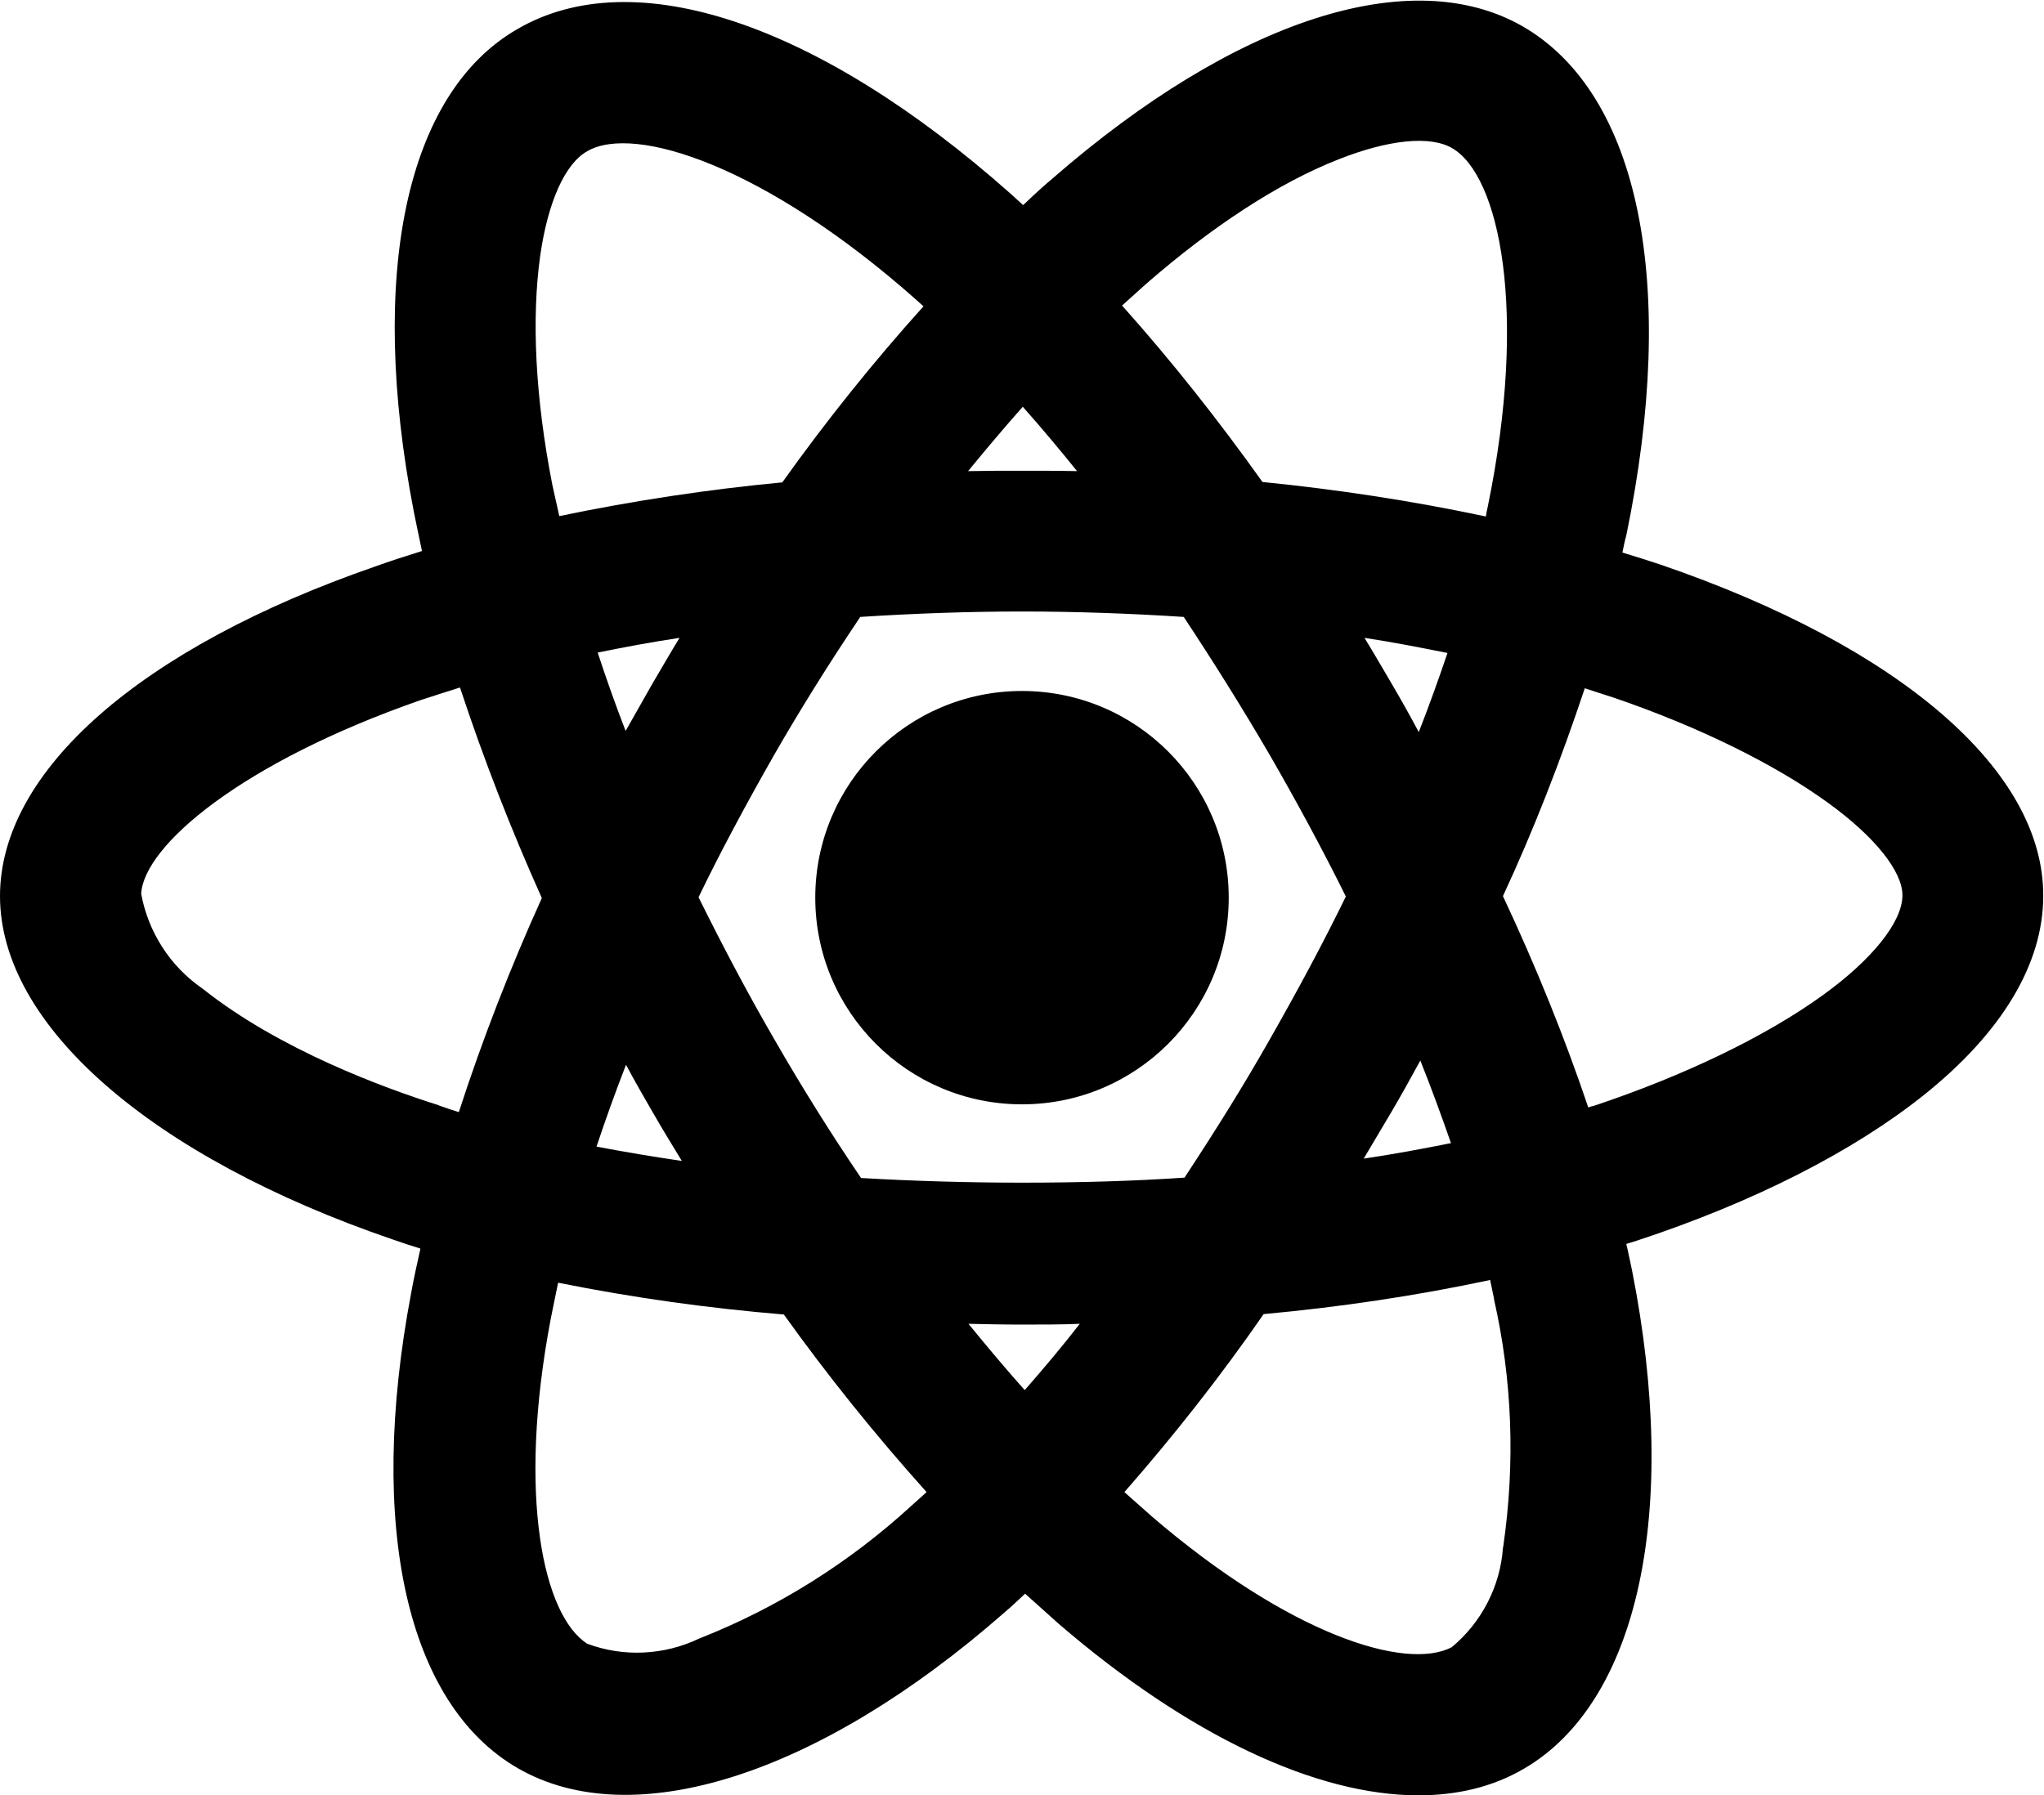 <!-- fontawesome - modified -->
<svg 
  xmlns="http://www.w3.org/2000/svg"
	viewBox="0 0 527 463"
>
	<path d="M428.1,145.6L428.1,145.6c-3.3-1.1-6.5-2.1-9.8-3.1c0.3-1.5,0.6-3,1-4.4c13.4-64.8,3.4-113.9-26.7-131.3
		c-28.8-16.5-74.1-1.8-121.2,39.2c-2.5,2.1-5,4.4-7.6,6.9c-1.1-1-2.2-2-3.3-3c-49.6-44-97.1-59.9-127.1-42.4
		C104.7,24,94.8,70.6,106.7,132c0.7,3.5,1.4,6.8,2.1,10.1c-4.2,1.3-8.2,2.6-12.1,4c-60.6,21-96.7,52.8-96.7,85
		c0,33.2,38.8,67.2,101.4,88.6c2.3,0.8,4.7,1.6,7,2.3c-0.8,3.7-1.7,7.5-2.4,11.5c-11.4,60.2-1.1,106,27.5,122.5
		c29.6,17.1,77.6,1.8,125.3-40c2-1.7,3.8-3.4,5.5-5c3.1,2.8,6,5.4,8.7,7.8c33.6,28.9,66.4,44.2,92.7,44.2c10.1,0,19.2-2.2,27.1-6.8
		c29.6-17.1,40.3-66.3,28-128.5c-0.5-2.2-0.9-4.5-1.5-6.9c1-0.3,1.9-0.6,2.9-0.9c30-9.9,55.5-22.9,73.7-37.4
		c20.2-16.1,30.9-33.9,30.9-51.4C527,198.8,490,166.8,428.1,145.6z M175.2,164.5c-2.5,4.1-4.8,8.1-7.1,12c-2.4,4.2-4.6,8.1-6.8,12
		c-2.6-6.7-5-13.5-7.2-20.2C160.9,166.9,167.9,165.6,175.2,164.5z M168.2,286.7L168.2,286.7c2.3,4,4.9,8.3,7.6,12.7
		c-7.4-1.1-14.7-2.3-22-3.7c2.3-6.9,4.8-13.9,7.6-21.1C163.7,278.9,166,282.9,168.2,286.7z M358.8,176.3c-2.3-3.9-4.6-7.9-7-11.8
		c7.3,1.1,14.4,2.5,21.4,3.9c-2.3,6.8-4.7,13.5-7.4,20.4C363.4,184.3,361.1,180.2,358.8,176.3z M351.6,298.8c2.6-4.3,5-8.5,7.3-12.3
		l0,0c2.4-4.1,4.8-8.4,7.3-13c2.8,7,5.4,14.1,7.9,21.3C366.6,296.3,359.1,297.7,351.6,298.8z M347,231.2
		c-6.1,12.5-12.8,24.9-19.7,37c-6.4,11.3-13.6,22.9-21.9,35.5c-13.2,0.9-27.2,1.3-41.9,1.3c-13.7,0-27.6-0.4-41.5-1.2
		c-7.8-11.5-15.3-23.5-22.2-35.5c-6.8-11.7-13.2-23.8-19.7-36.9c5.7-11.8,12.2-23.9,19.6-36.9c6.5-11.3,13.7-22.9,22.1-35.4
		c14-0.9,28-1.4,41.7-1.4c13.8,0,27.8,0.5,41.7,1.4c7.6,11.5,15,23.3,22,35.3C333.9,206,340.6,218.3,347,231.2z M383.6,130.6
		c-0.2,0.9-0.4,1.8-0.5,2.6c-19.3-4.1-38.6-7-57.6-8.9c-11.4-16-23.5-31.3-36.2-45.5c2.1-1.9,4.1-3.7,6.1-5.5
		c17.2-15,34.4-26.2,49.7-32.2c12.9-5.1,23.6-6.2,29.3-2.9C386.6,45.3,394,80,383.6,130.6z M249.6,121.5c4.6-5.6,9.3-11.2,14.1-16.6
		c4.8,5.4,9.4,10.9,14,16.6c-4.7-0.1-9.4-0.1-14.1-0.1C258.9,121.4,254.3,121.4,249.6,121.5z M201.7,124.4
		c-19,1.8-38.3,4.7-57.5,8.7c-0.6-2.7-1.2-5.4-1.8-8.1c-4.4-22.5-5.4-42.9-3.1-59.2c2-13.8,6.4-23.6,12.1-26.8l0,0
		c12.2-7.1,46,3.9,84.7,38.2c0.7,0.6,1.3,1.2,2,1.8C225.4,93.1,213.1,108.4,201.7,124.4z M118.6,177.3c6.1,18.5,13.2,36.7,21.1,54.3
		c-8.1,17.9-15.3,36.4-21.4,55.2c-1.7-0.5-3.4-1.1-5.1-1.7l-0.2-0.1c-14.2-4.5-40.9-14.3-60.6-29.9l-0.4-0.3
		c-8.2-5.7-13.8-14.5-15.6-24.3c0.7-12.4,25.9-33.9,72.2-50C111.8,179.5,115,178.4,118.6,177.3z M142,340.1c0.7-3.4,1.3-6.5,1.9-9.3
		c19.4,3.9,38.9,6.6,58.2,8.2c11.3,15.8,23.7,31.2,36.8,45.8c-1.4,1.3-2.8,2.5-4,3.6l-0.1,0.1c-16,14.6-34.2,26-54.1,33.9l-0.5,0.2
		c-9,4.3-19.5,4.8-28.8,1.3C140.1,416.7,133.3,385.8,142,340.1z M263.5,341.6c5.2,0,10.2,0,14.9-0.2c-4.5,5.8-9.3,11.5-14.2,17.1
		c-4.9-5.5-9.7-11.2-14.5-17.1C254.3,341.5,258.9,341.6,263.5,341.6z M387.6,398.7l-0.1,0.5c-0.7,9.9-5.5,19.2-13.2,25.6
		c-11.9,6.2-41.9-3.3-77.3-33.7c-2.3-2-4.7-4.2-7.1-6.3c12.8-14.6,24.9-30,35.9-45.9c19.6-1.8,39.2-4.7,58.4-8.8
		c0.3,1.6,0.7,3.2,1,4.8l0,0.2C389.9,355.8,390.7,377.2,387.6,398.7z M409.5,285.6c-6.1-18.1-13.5-36.4-22-54.5
		c7.9-17,14.9-35,21.1-53.6c2.4,0.8,4.9,1.6,7.7,2.5c21.9,7.5,41.5,17.2,55.1,27.1c12,8.7,19.1,17.6,19.1,23.8
		c0,6.8-7.7,16.5-20.6,25.8c-14.7,10.6-35.6,20.7-59,28.5C410.4,285.3,410,285.4,409.5,285.6z"/>
	<circle cx="263.5" cy="231.5" r="53.3"/>
</svg>
